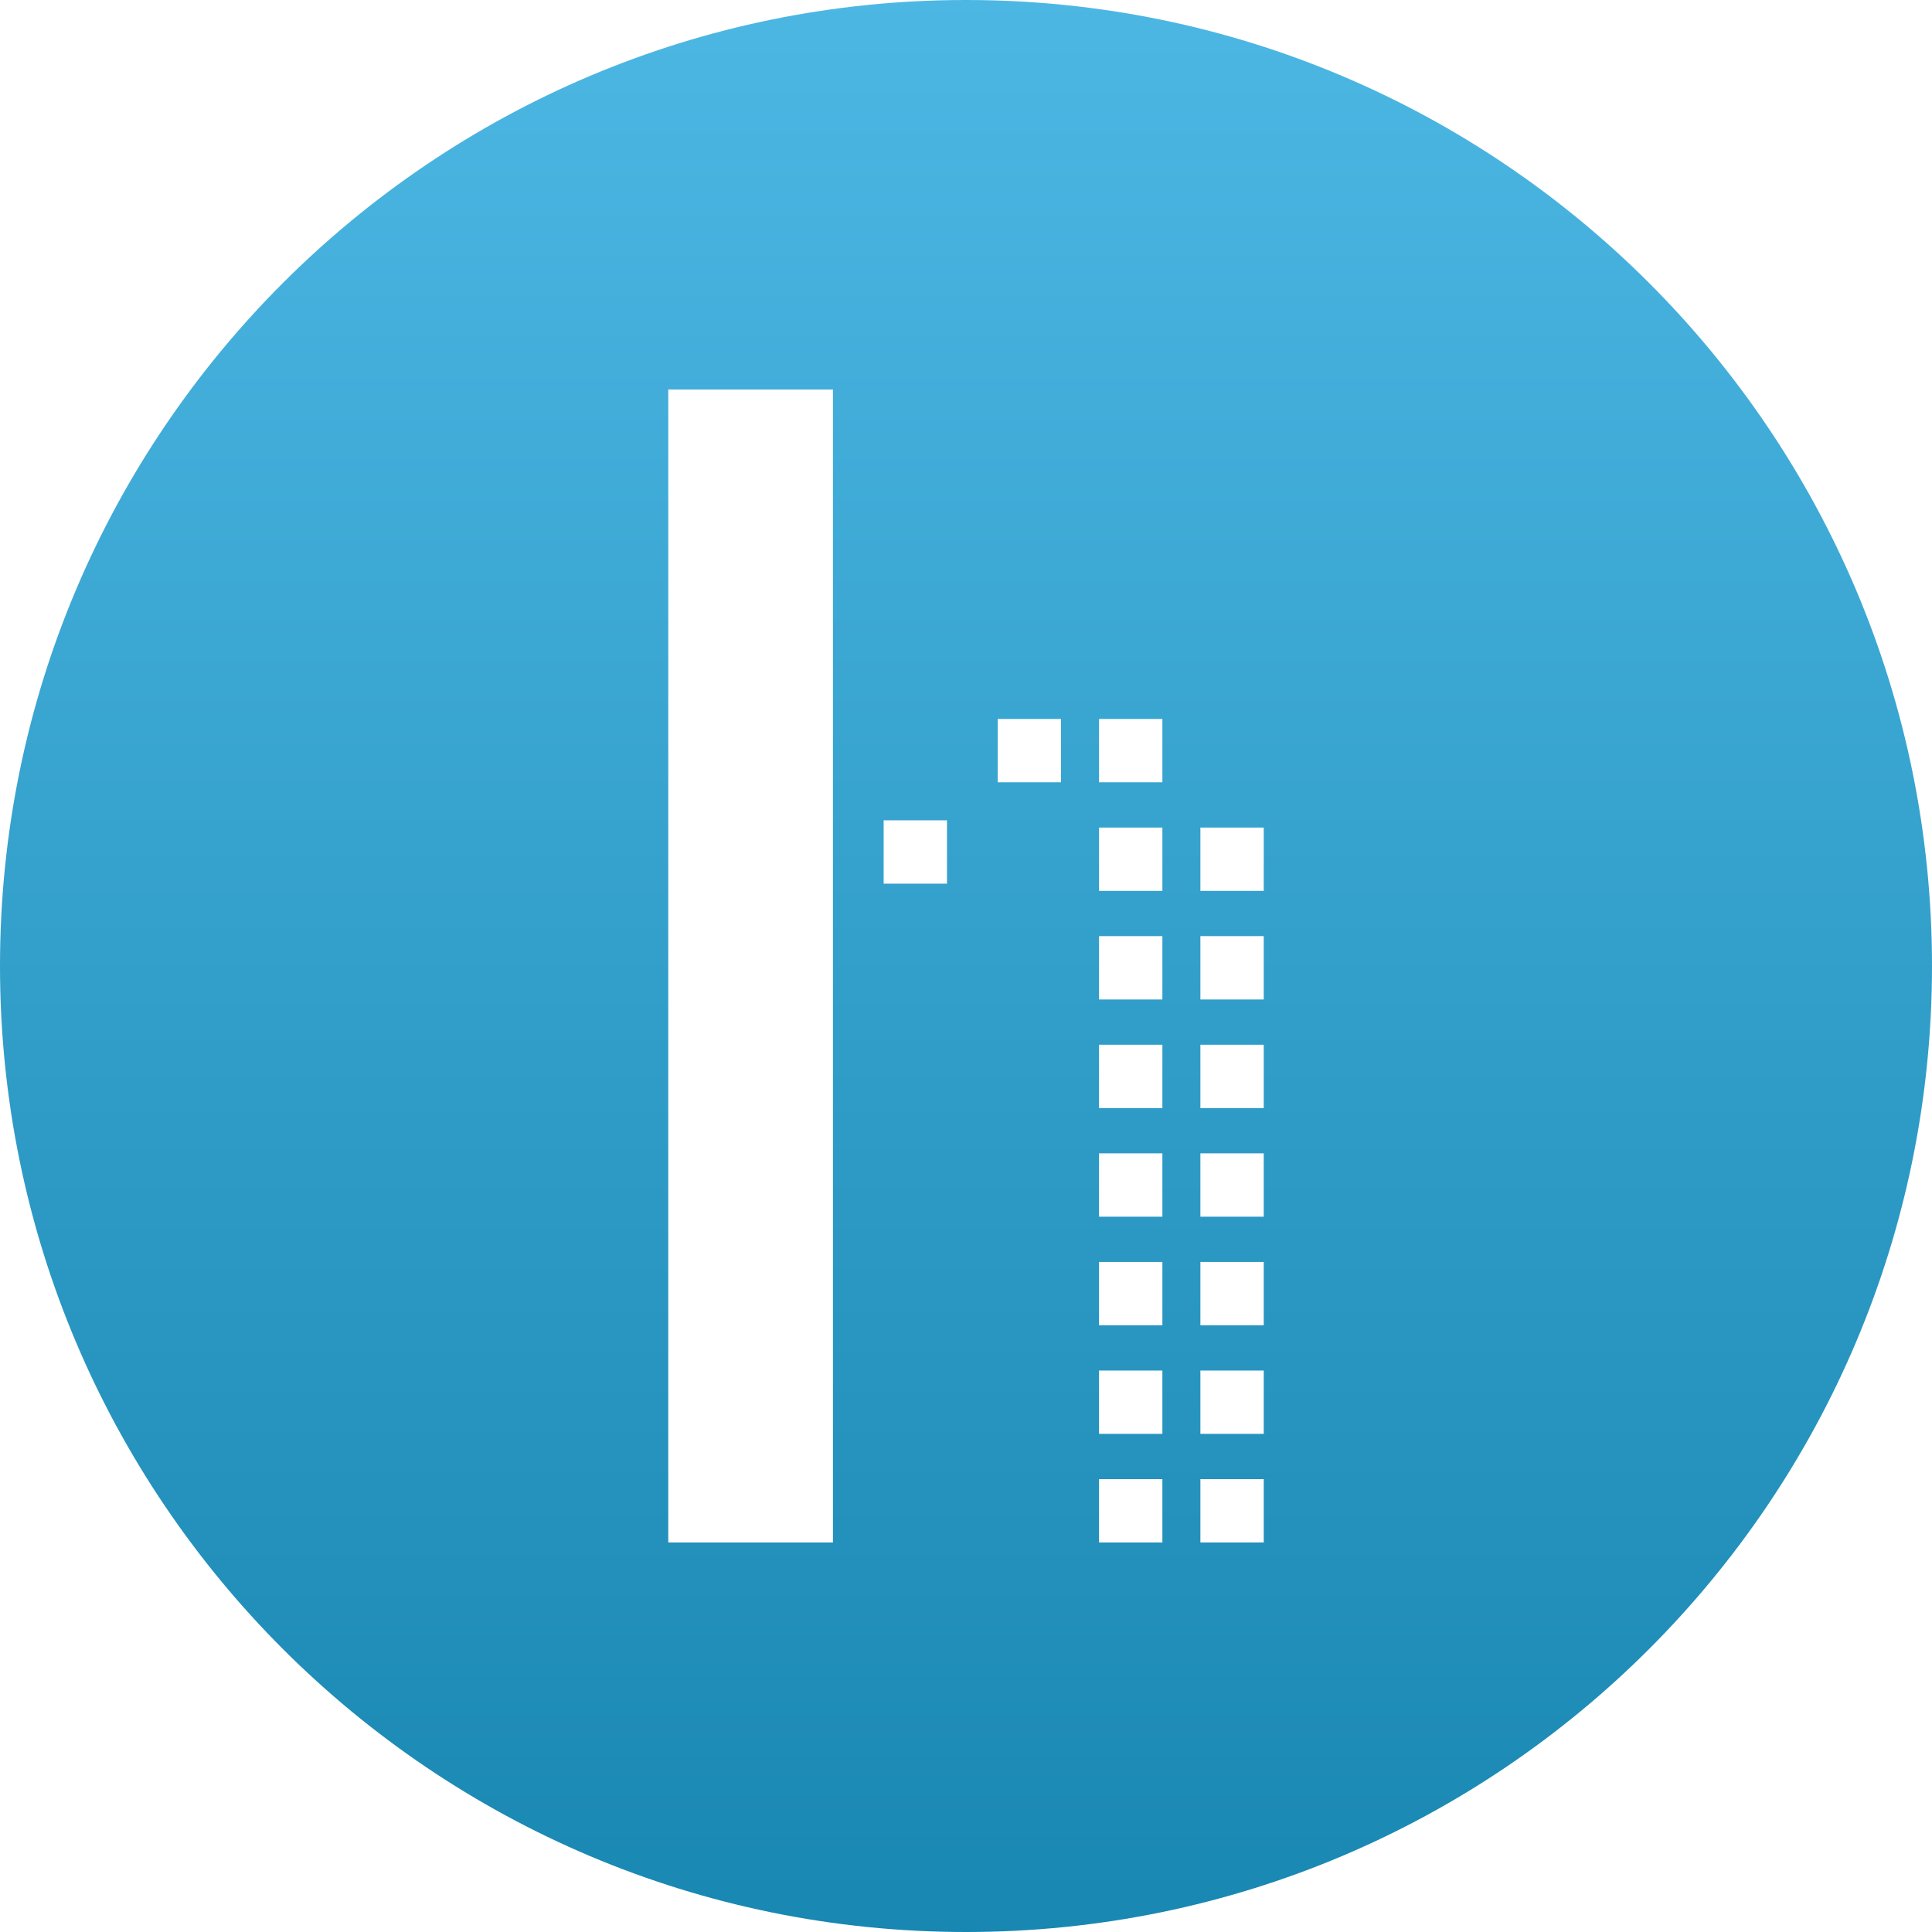 <svg width="65" height="65" viewBox="0 0 65 65" fill="none" xmlns="http://www.w3.org/2000/svg">
<path fill-rule="evenodd" clip-rule="evenodd" d="M40.386 29.973H42.517V27.842H40.386V29.973ZM40.386 33.627H42.517V31.495H40.386V33.627ZM40.386 37.28H42.517V35.149H40.386V37.28ZM40.386 40.934H42.517V38.803H40.386V40.934ZM40.386 44.588H42.517V42.456H40.386V44.588ZM40.386 48.241H42.517V46.11H40.386V48.241ZM40.386 51.895H42.517V49.764H40.386V51.895ZM36.976 26.319H39.107V24.188H36.976V26.319ZM36.976 29.973H39.107V27.842H36.976V29.973ZM36.976 33.627H39.107V31.495H36.976V33.627ZM36.976 37.28H39.107V35.149H36.976V37.28ZM36.976 40.934H39.107V38.803H36.976V40.934ZM36.976 44.588H39.107V42.456H36.976V44.588ZM36.976 48.241H39.107V46.11H36.976V48.241ZM36.976 51.895H39.107V49.764H36.976V51.895ZM33.566 26.319H35.697V24.188H33.566V26.319ZM29.729 29.73H31.86V27.598H29.729V29.73ZM22.483 51.895H28.024V13.105H22.483V51.895ZM32.5 0C14.551 0 0 14.551 0 32.5C0 50.449 14.551 65 32.5 65C50.449 65 65 50.449 65 32.5C65 14.551 50.449 0 32.5 0Z" fill="url(#paint0_linear)"/>
<defs>
<linearGradient id="paint0_linear" x2="1" gradientUnits="userSpaceOnUse" gradientTransform="translate(32.5) scale(65) rotate(90)">
<stop stop-color="#4DB7E4"/>
<stop offset="1" stop-color="#1887B1"/>
</linearGradient>
</defs>
</svg>
